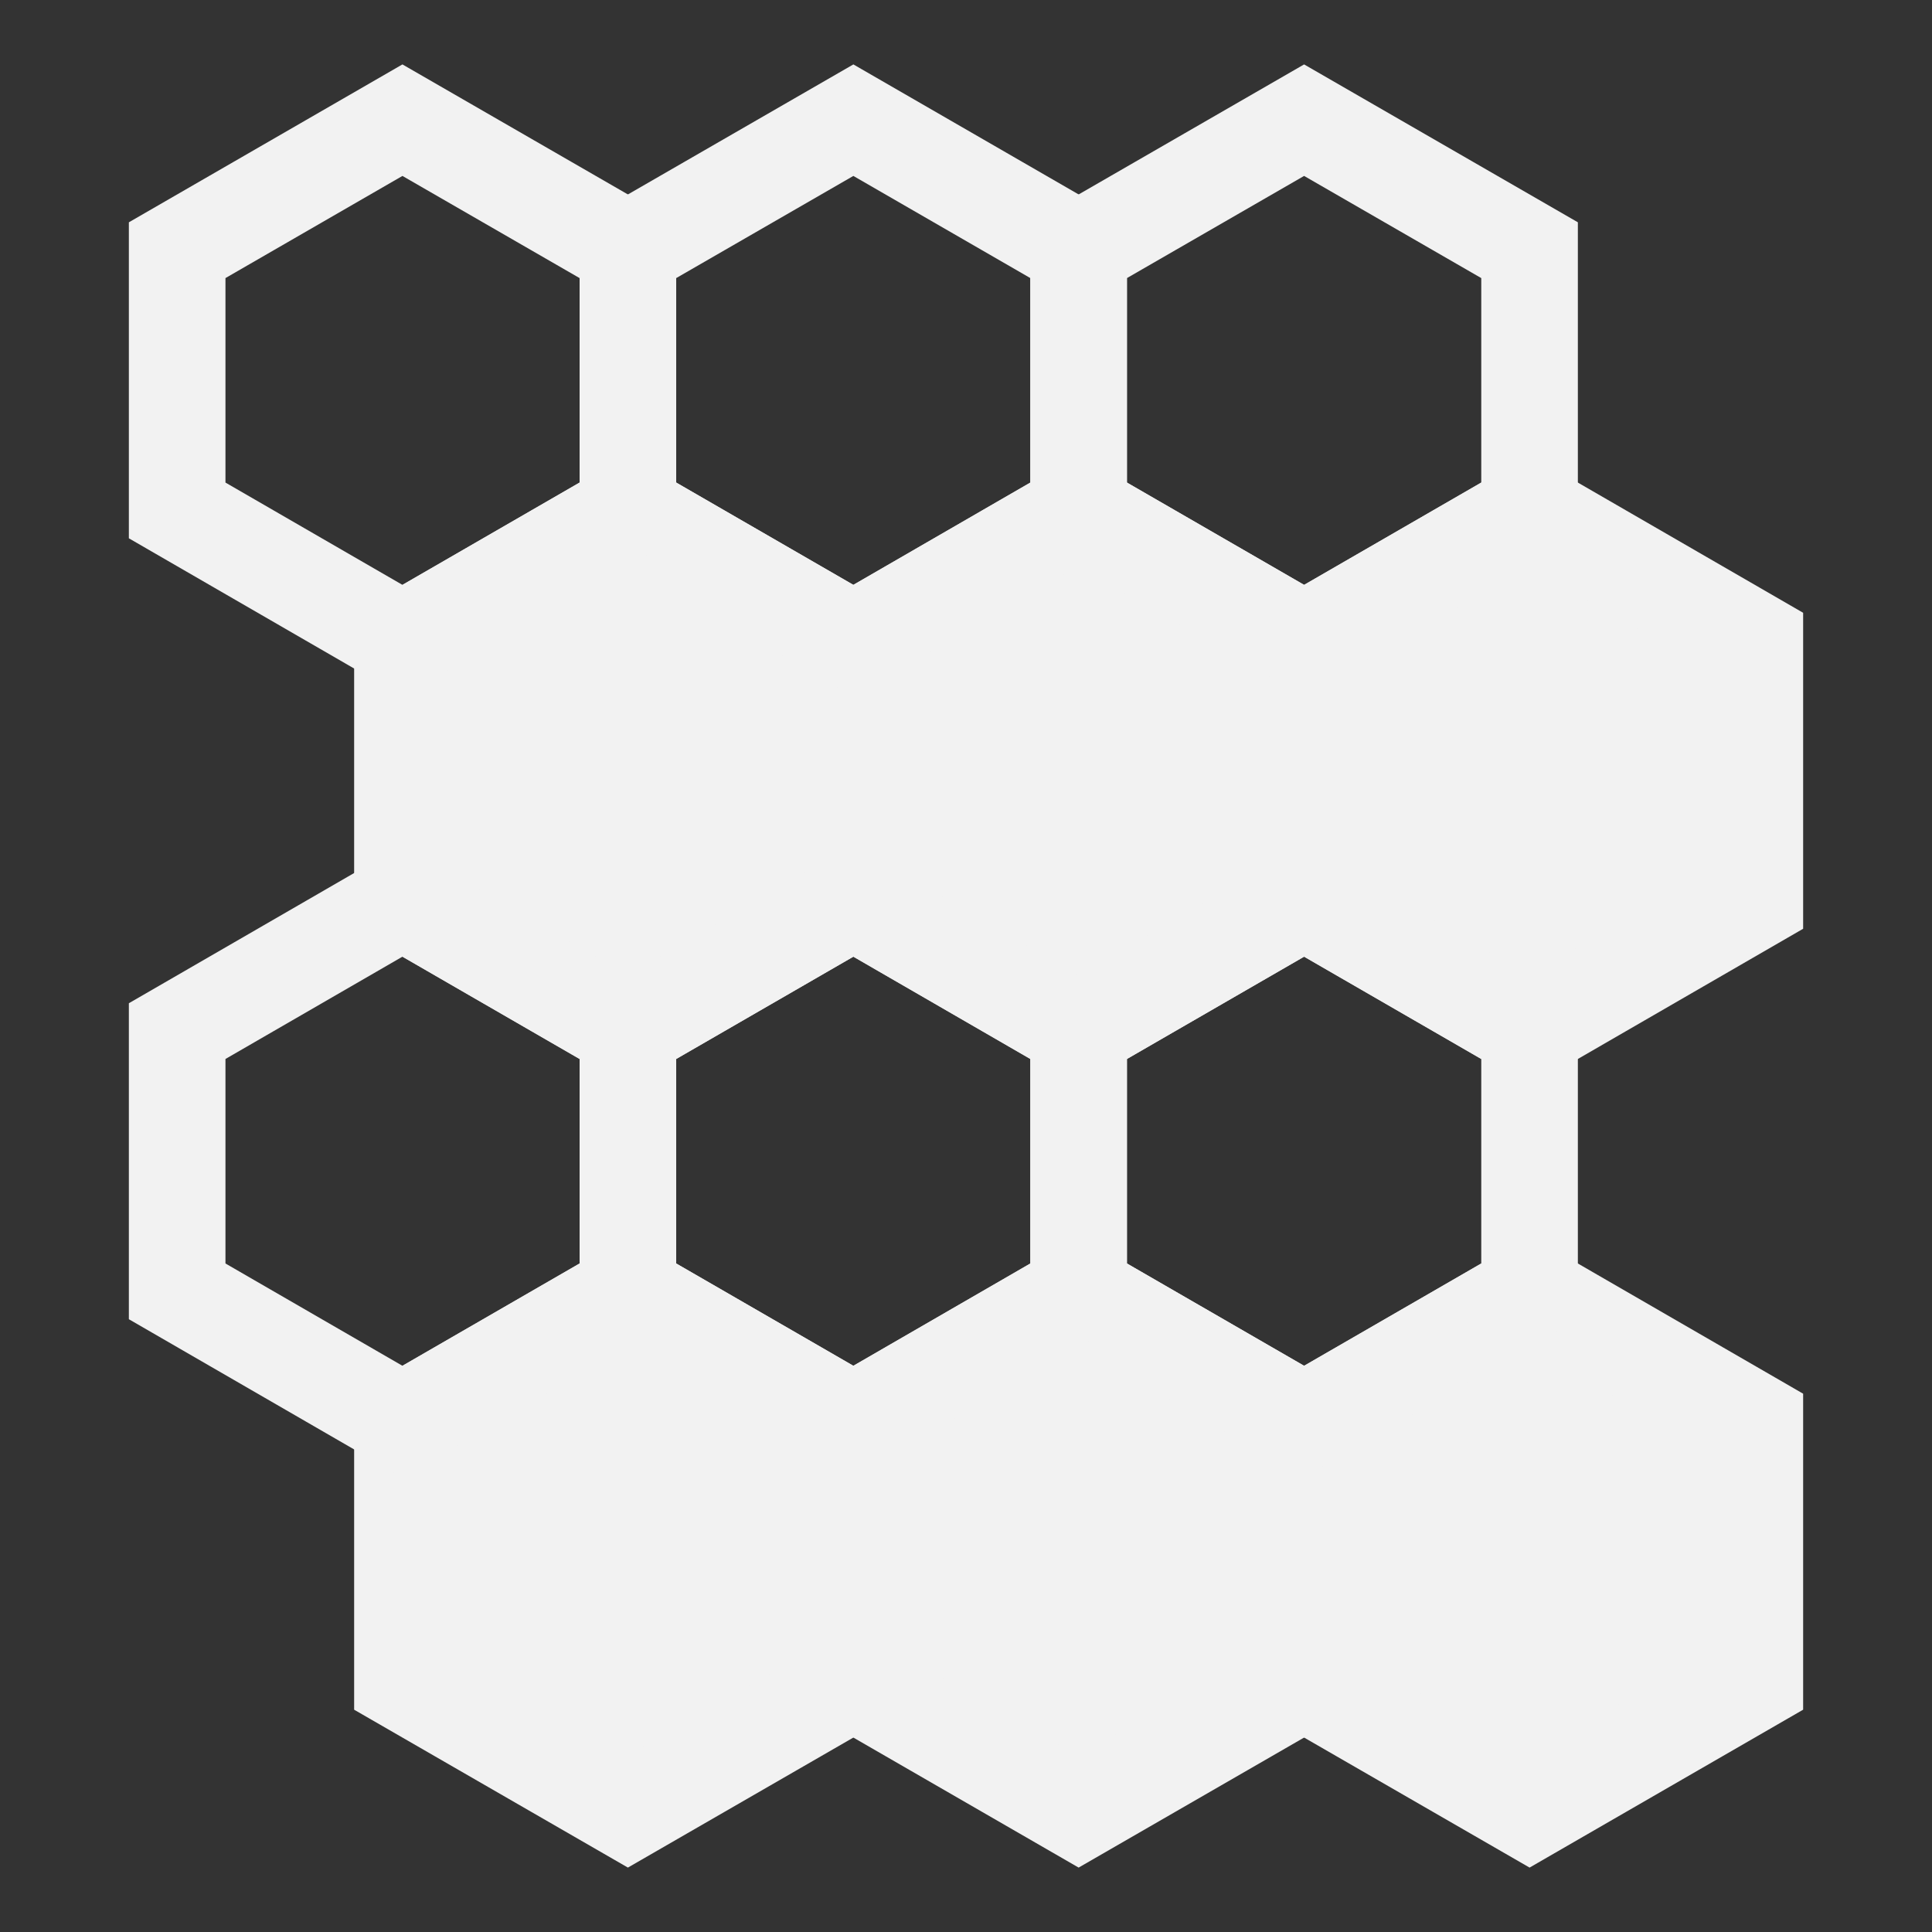 <?xml version="1.0" encoding="UTF-8"?><svg id="Layer_1" xmlns="http://www.w3.org/2000/svg" viewBox="0 0 100 100"><rect x="0" y="0" width="100" height="100" fill="#333333" stroke="none"/><polygon points="90.83 73.58 90.83 87.05 79.17 93.78 67.5 87.05 67.5 73.58 79.17 66.84 90.83 73.58" fill="#f2f2f2" stroke="#f2f2f2" stroke-miterlimit="10" stroke-width="5"/><polygon points="67.5 73.58 67.5 87.05 55.83 93.78 44.17 87.05 44.17 73.58 55.83 66.84 67.5 73.58" fill="#f2f2f2" stroke="#f2f2f2" stroke-miterlimit="10" stroke-width="5"/><polygon points="44.17 73.58 44.17 87.05 32.5 93.78 20.83 87.05 20.83 73.58 32.5 66.84 44.17 73.58" fill="#f2f2f2" stroke="#f2f2f2" stroke-miterlimit="10" stroke-width="5"/><polygon points="90.83 33.16 90.83 46.63 79.17 53.37 67.5 46.63 67.5 33.16 79.17 26.42 90.83 33.16" fill="#f2f2f2" stroke="#f2f2f2" stroke-miterlimit="10" stroke-width="5"/><polygon points="67.5 33.16 67.5 46.63 55.83 53.37 44.17 46.63 44.17 33.16 55.83 26.42 67.5 33.16" fill="#f2f2f2" stroke="#f2f2f2" stroke-miterlimit="10" stroke-width="5"/><polygon points="44.17 33.16 44.17 46.63 32.5 53.37 20.83 46.63 20.83 33.16 32.5 26.42 44.17 33.16" fill="#f2f2f2" stroke="#f2f2f2" stroke-miterlimit="10" stroke-width="5"/><polygon points="79.17 53.37 79.17 66.84 67.5 73.58 55.83 66.84 55.83 53.37 67.5 46.63 79.17 53.37" fill="none" stroke="#f2f2f2" stroke-miterlimit="10" stroke-width="5"/><polygon points="55.83 53.37 55.83 66.84 44.17 73.58 32.5 66.84 32.5 53.37 44.17 46.63 55.83 53.37" fill="none" stroke="#f2f2f2" stroke-miterlimit="10" stroke-width="5"/><polygon points="32.5 53.37 32.5 66.84 20.83 73.58 9.17 66.84 9.17 53.37 20.83 46.63 32.5 53.37" fill="none" stroke="#f2f2f2" stroke-miterlimit="10" stroke-width="5"/><polygon points="79.17 12.95 79.17 26.42 67.5 33.16 55.83 26.42 55.83 12.95 67.5 6.22 79.17 12.95" fill="none" stroke="#f2f2f2" stroke-miterlimit="10" stroke-width="5"/><polygon points="55.83 12.95 55.83 26.42 44.17 33.16 32.5 26.42 32.5 12.95 44.17 6.22 55.83 12.95" fill="none" stroke="#f2f2f2" stroke-miterlimit="10" stroke-width="5"/><polygon points="32.5 12.95 32.5 26.42 20.83 33.16 9.17 26.42 9.17 12.95 20.83 6.22 32.5 12.95" fill="none" stroke="#f2f2f2" stroke-miterlimit="10" stroke-width="5"/></svg>